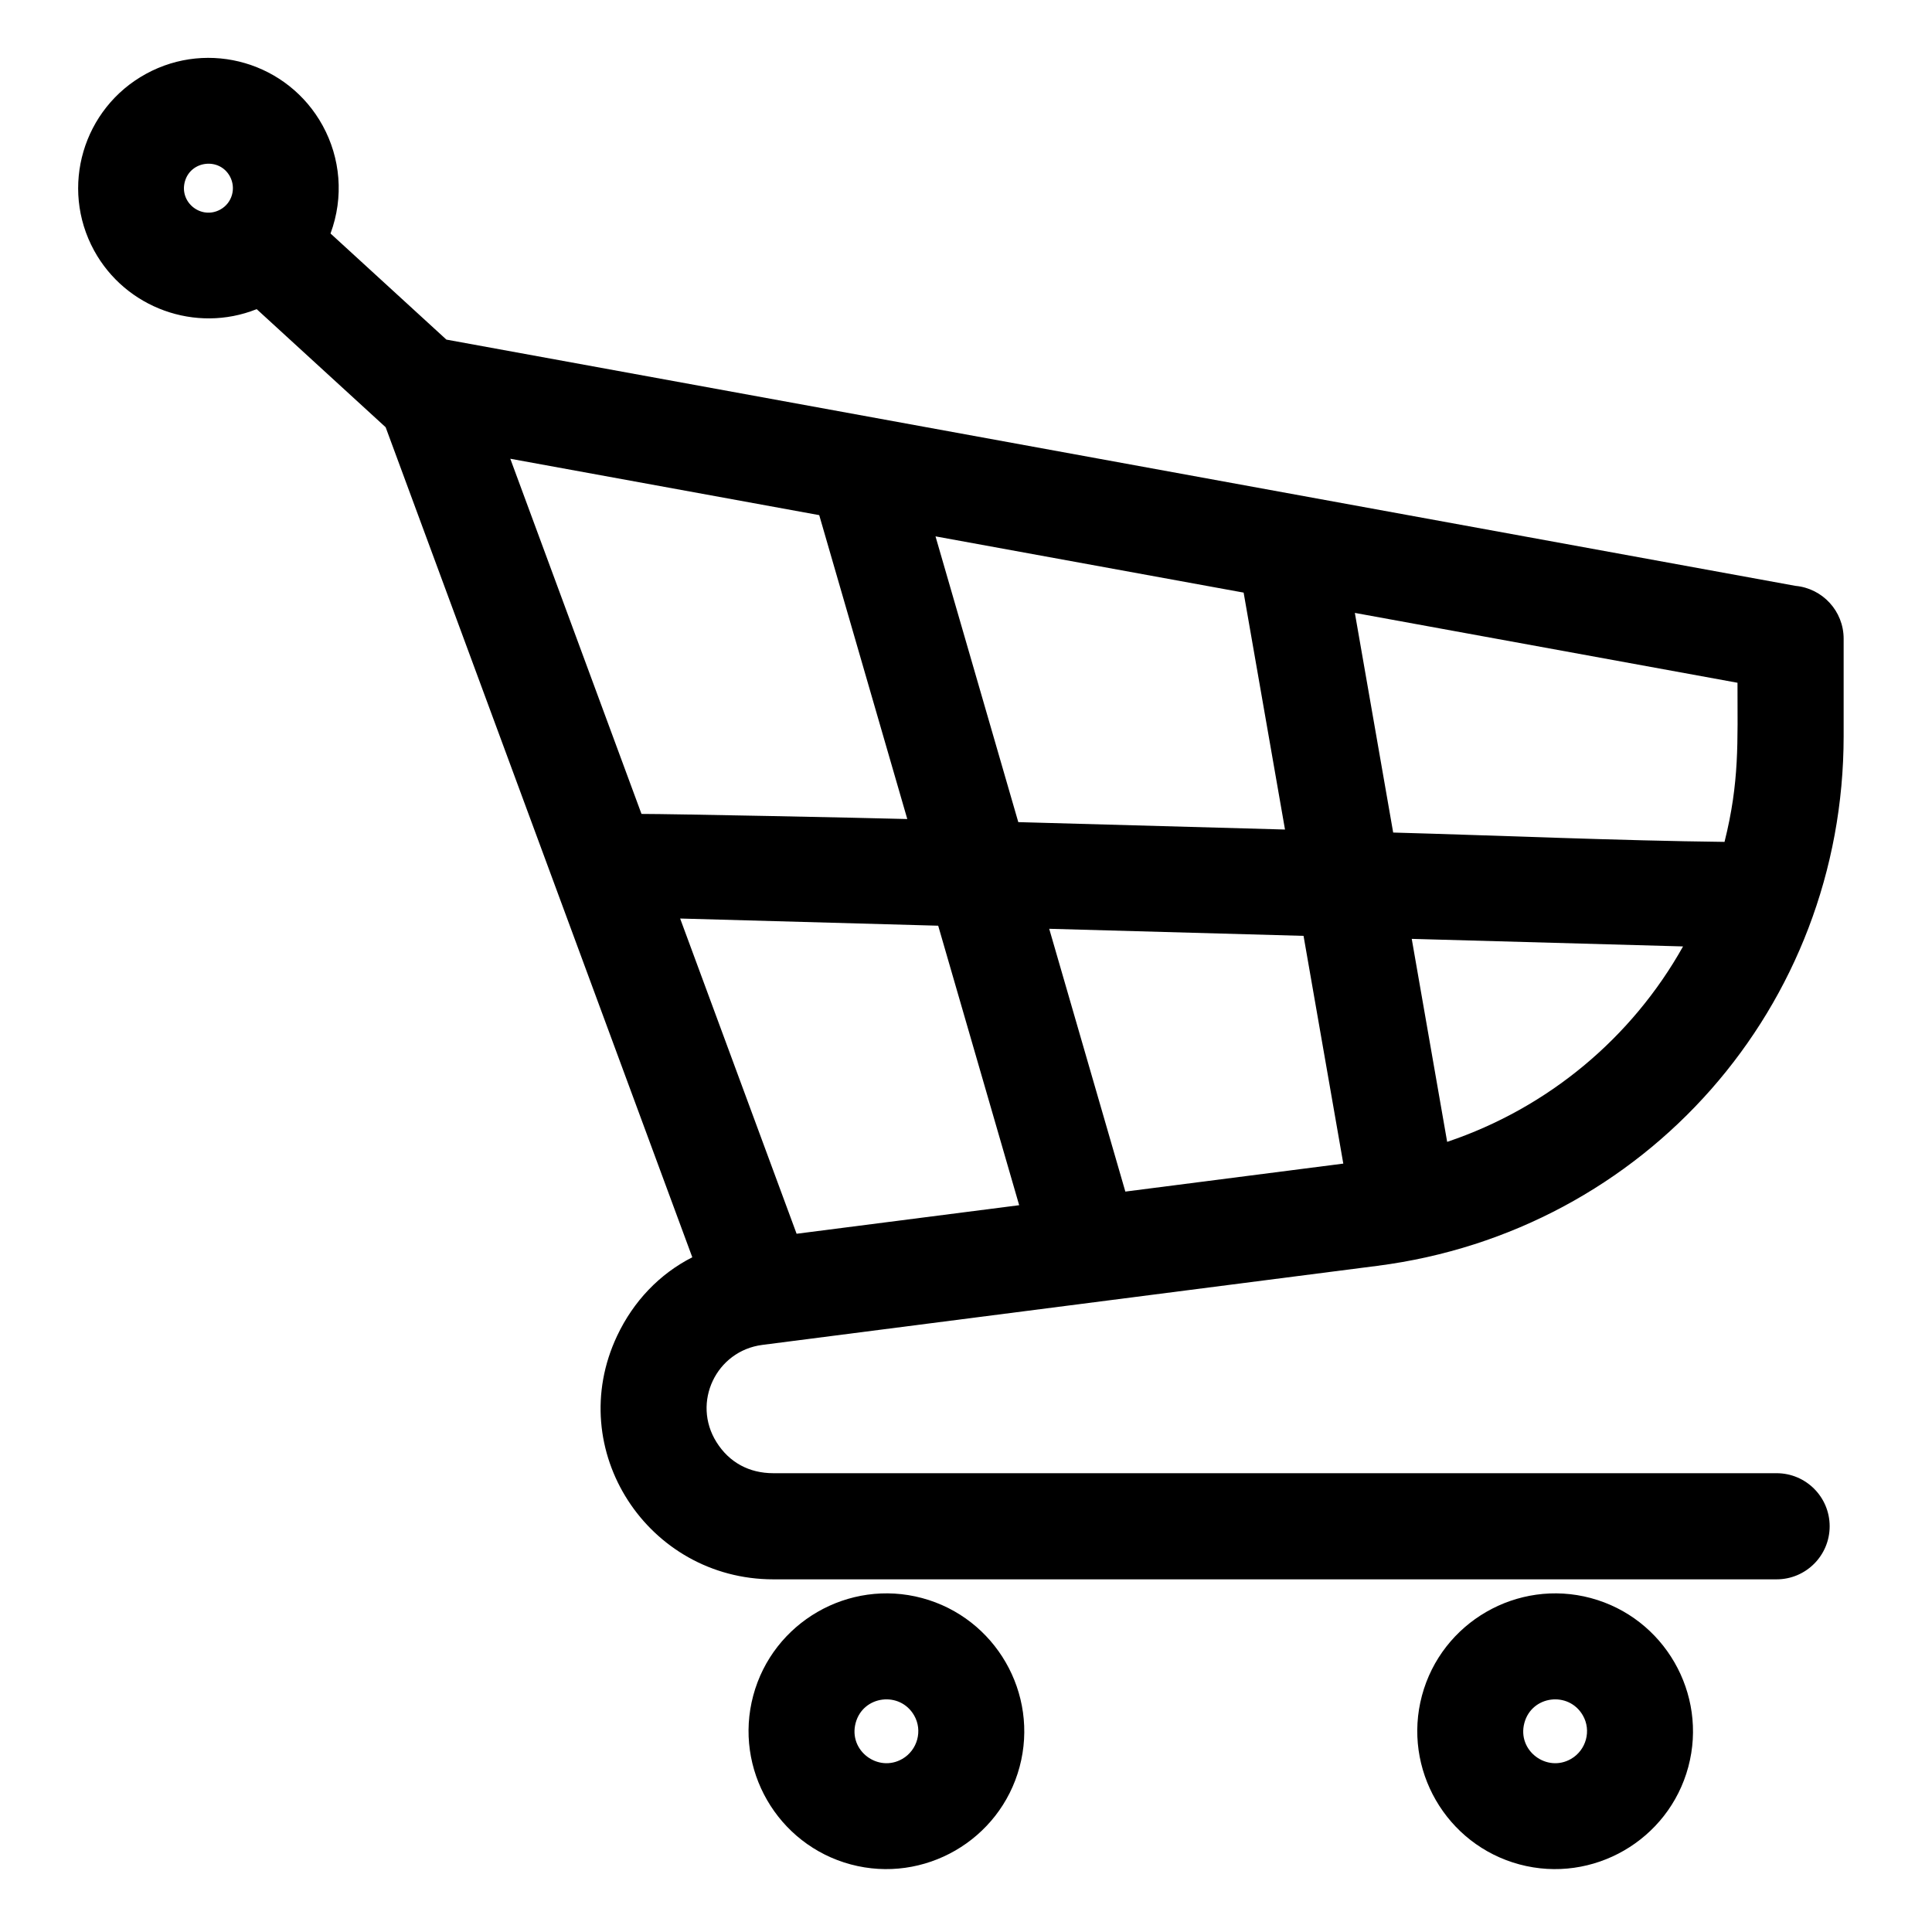 <svg height="1065pt" viewBox="-46 -34 1065 1065.002" width="1065pt" xmlns="http://www.w3.org/2000/svg"><path d="m911.785 342.367-210.934-38.508 21.129 121.078c57.66 1.602 124.508 4.477 182.652 5.145 8.277-32.996 7.152-54.883 7.152-87.715zm-272.242-49.695-169.852-31.004 45.633 157.52 147.02 4.086zm92.668 190.875 19.527 111.898c55.641-18.711 101.801-57.332 130.031-107.734zm-37.727 123.879-21.914-125.539-140.199-3.898 41.969 144.863zm-288.891-357.461-170.297-31.086 72.324 195.793c17.094 0 121.641 2.129 146.516 2.816zm538.137 38.988c14.898 1.363 26.566 13.891 26.566 29.129v53.695c0 148.883-109.148 273.027-257.086 292.012l-338.949 43.578c-25.465 3.254-39.051 31.691-25.293 53.609 7.043 11.215 17.996 17.117 31.34 17.117h553.027c16.152 0 29.254 13.094 29.254 29.25s-13.102 29.258-29.254 29.258h-553.027c-69.18 0-115.852-71.301-86.113-134.254 8.98-18.992 23.277-34.043 41.43-43.285l-169.035-457.547-71.09-65.102c-33.668 13.469-72.297-.625-89.617-32.293-19.043-34.832-6.148-78.406 28.609-97.41 34.832-19.062 78.406-6.152 97.418 28.594 9.715 17.758 11.766 39.246 4.289 59.41l63.871 58.488c247.883 45.254 495.77 90.504 743.66 135.75zm-427.918 341.41-44.641-154.074-142.25-3.957 64.199 173.77zm-53.535 216.555c-40.414-10.82-82.219 13.285-93.062 53.762-10.828 40.406 13.285 82.223 53.766 93.07 40.402 10.816 82.215-13.289 93.062-53.77 10.82-40.402-13.285-82.215-53.766-93.062zm-4.395 64.652c4.848 8.359 1.883 19.18-6.496 24.02-13.293 7.688-29.824-4.5-25.715-19.828 4.062-15.191 24.418-17.684 32.211-4.191zm373.027-64.652c-40.398-10.82-82.223 13.285-93.066 53.762-10.82 40.406 13.281 82.223 53.766 93.07 40.398 10.816 82.215-13.289 93.059-53.77 10.828-40.402-13.277-82.215-53.758-93.062zm-4.395 64.652c4.844 8.359 1.883 19.18-6.492 24.02-13.297 7.688-29.832-4.488-25.723-19.828 4.07-15.191 24.426-17.684 32.215-4.191zm-745.801-848.375c-5.727-10.465-21.414-8.727-24.742 2.66-3.41 11.648 8.902 21.449 19.449 15.672 6.586-3.602 8.84-11.844 5.293-18.332zm0 0" fill-rule="evenodd"/></svg>